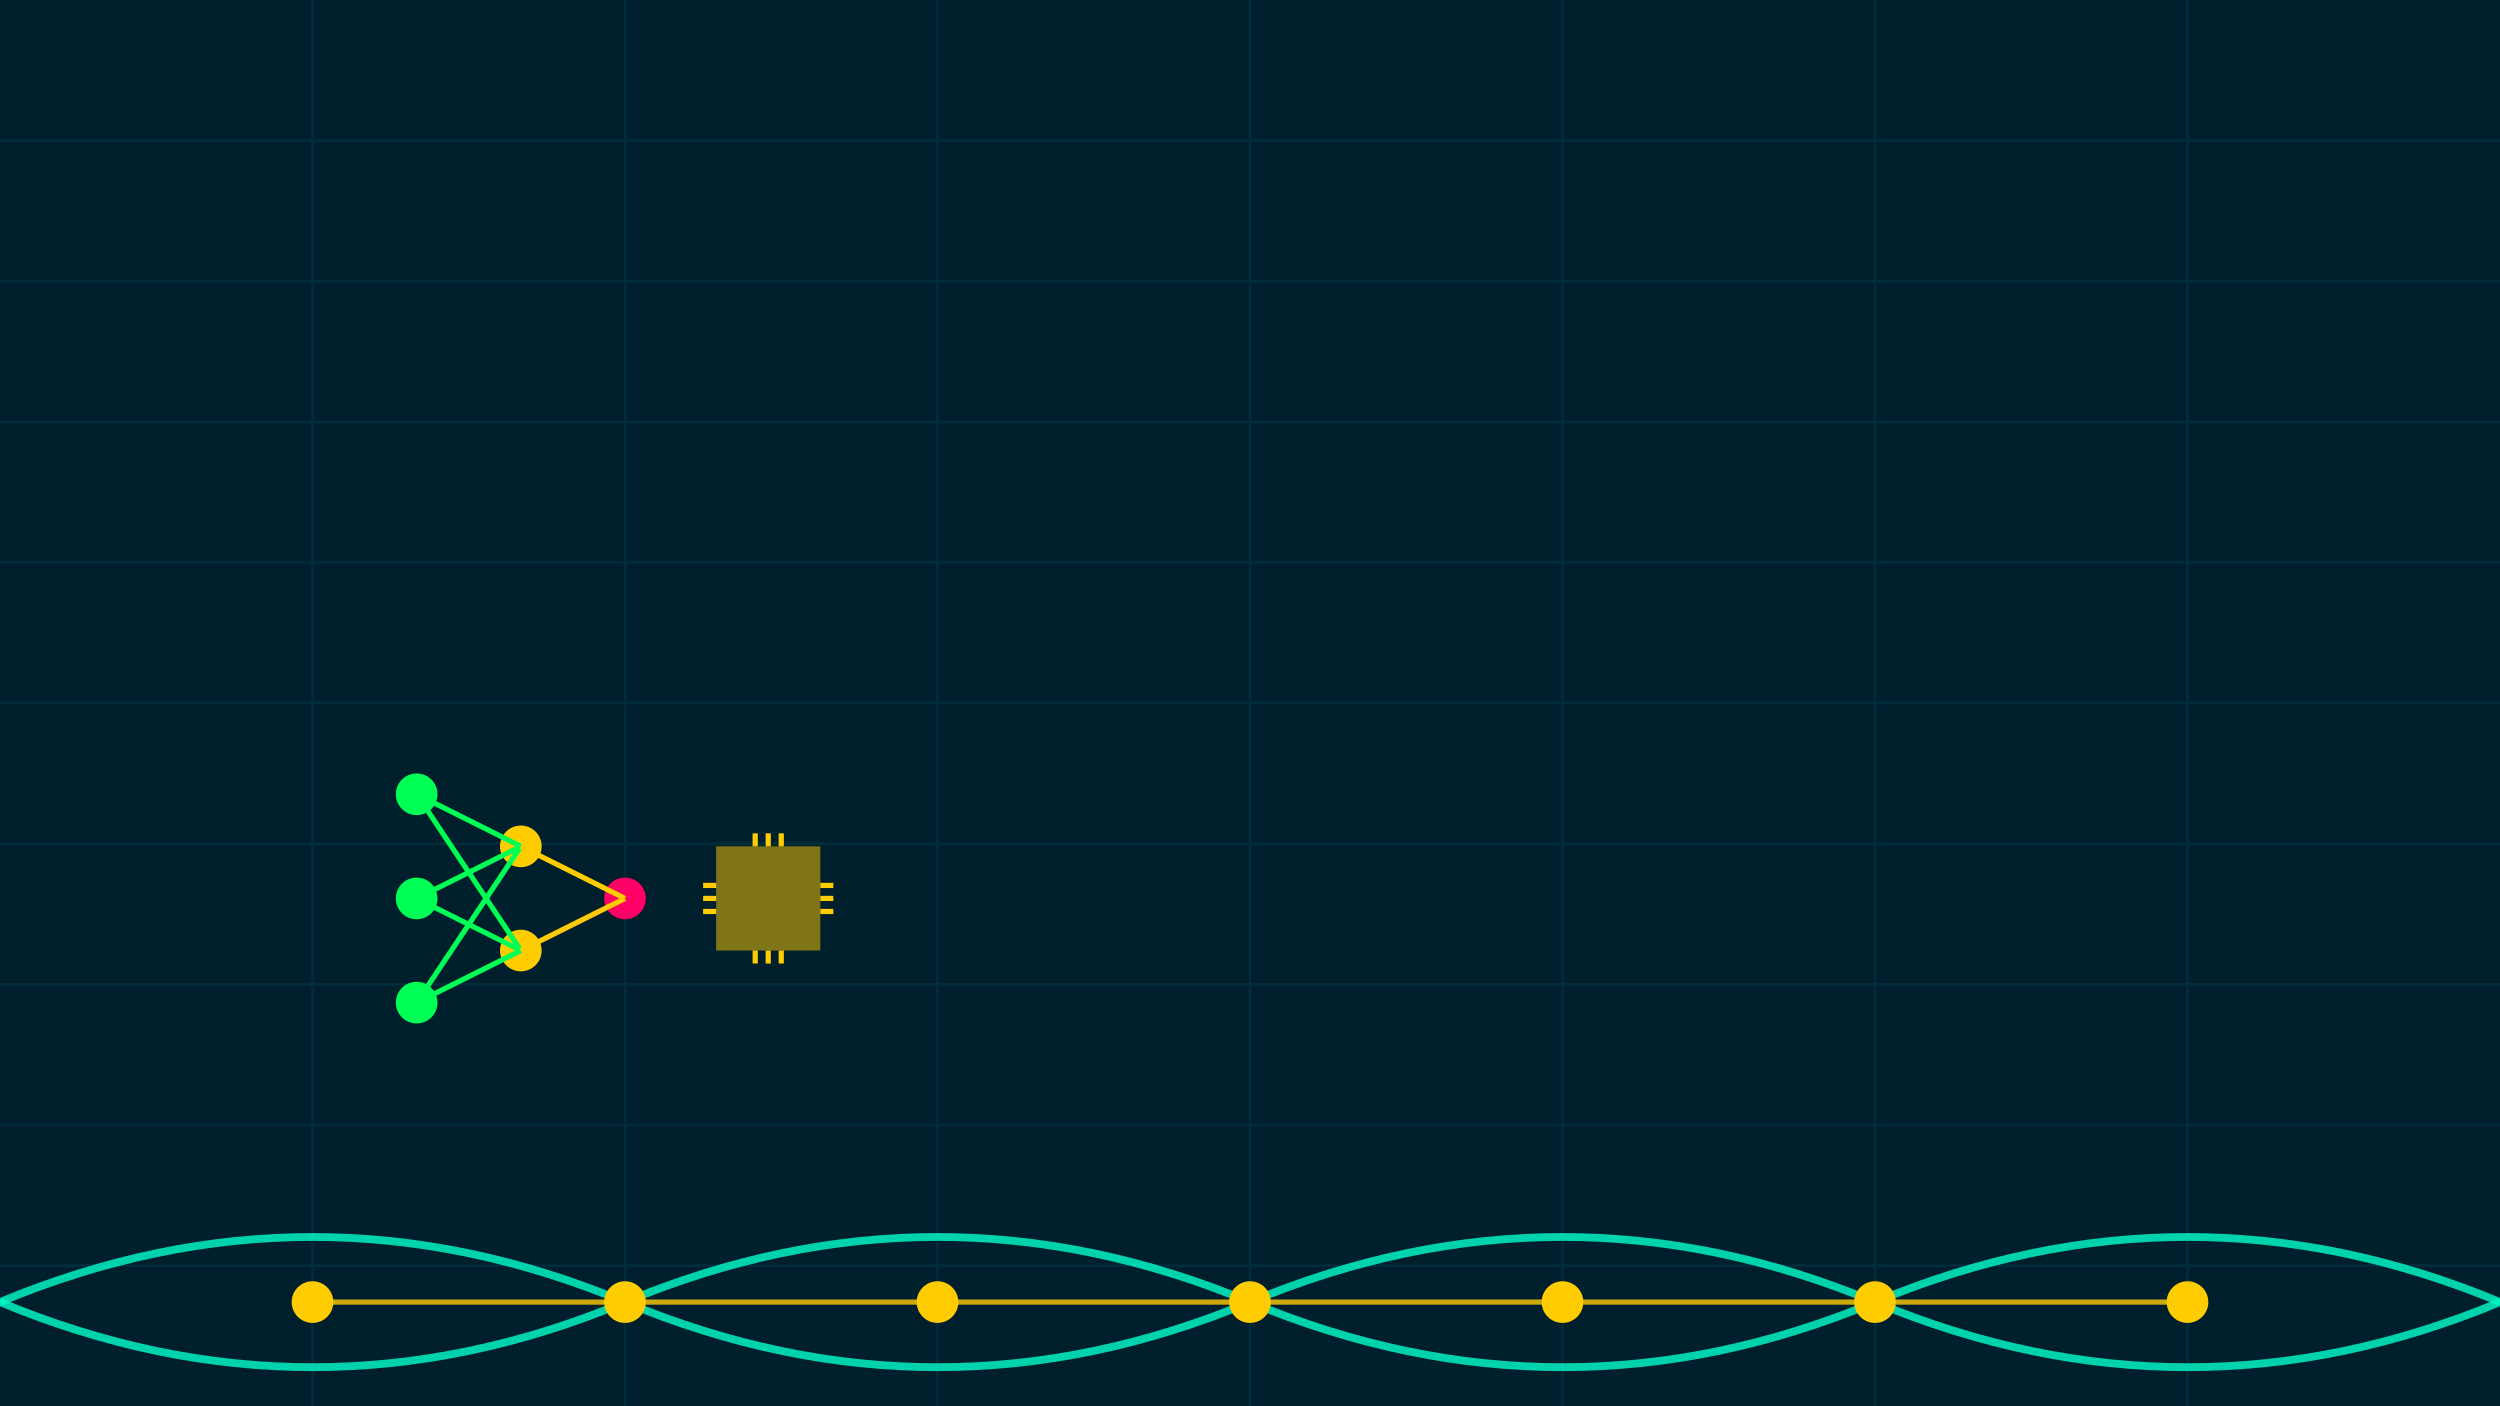 <svg id="visual" viewBox="0 0 960 540" width="960" height="540" xmlns="http://www.w3.org/2000/svg" xmlns:xlink="http://www.w3.org/1999/xlink" version="1.1">
  <!-- Background Grid -->
  <rect width="960" height="540" fill="#001f2d"></rect>
  <g stroke="#003b46" stroke-width="1" opacity="0.5">
    <line x1="0" y1="54" x2="960" y2="54" />
    <line x1="0" y1="108" x2="960" y2="108" />
    <line x1="0" y1="162" x2="960" y2="162" />
    <line x1="0" y1="216" x2="960" y2="216" />
    <line x1="0" y1="270" x2="960" y2="270" />
    <line x1="0" y1="324" x2="960" y2="324" />
    <line x1="0" y1="378" x2="960" y2="378" />
    <line x1="0" y1="432" x2="960" y2="432" />
    <line x1="0" y1="486" x2="960" y2="486" />
    <line x1="120" y1="0" x2="120" y2="540" />
    <line x1="240" y1="0" x2="240" y2="540" />
    <line x1="360" y1="0" x2="360" y2="540" />
    <line x1="480" y1="0" x2="480" y2="540" />
    <line x1="600" y1="0" x2="600" y2="540" />
    <line x1="720" y1="0" x2="720" y2="540" />
    <line x1="840" y1="0" x2="840" y2="540" />
  </g>

  <!-- Y-Offset for Waveforms and Circuit -->
  <g transform="translate(0, 500)">
    <!-- Waveform Pattern -->
    <path d="M0 0 Q120 50, 240 0 T480 0 T720 0 T960 0" fill="none" stroke="#00ffcc" stroke-width="3" opacity="0.8" />
    <path d="M0 0 Q120 -50, 240 0 T480 0 T720 0 T960 0" fill="none" stroke="#00ffcc" stroke-width="3" opacity="0.8" />

    <!-- Circuit Node Pattern -->
    <circle cx="120" cy="0" r="8" fill="#ffcc00" />
    <circle cx="240" cy="0" r="8" fill="#ffcc00" />
    <circle cx="360" cy="0" r="8" fill="#ffcc00" />
    <circle cx="480" cy="0" r="8" fill="#ffcc00" />
    <circle cx="600" cy="0" r="8" fill="#ffcc00" />
    <circle cx="720" cy="0" r="8" fill="#ffcc00" />
    <circle cx="840" cy="0" r="8" fill="#ffcc00" />

    <!-- Interconnections -->
    <line x1="120" y1="0" x2="240" y2="0" stroke="#ffcc00" stroke-width="2" opacity="0.8" />
    <line x1="240" y1="0" x2="360" y2="0" stroke="#ffcc00" stroke-width="2" opacity="0.8" />
    <line x1="360" y1="0" x2="480" y2="0" stroke="#ffcc00" stroke-width="2" opacity="0.8" />
    <line x1="480" y1="0" x2="600" y2="0" stroke="#ffcc00" stroke-width="2" opacity="0.8" />
    <line x1="600" y1="0" x2="720" y2="0" stroke="#ffcc00" stroke-width="2" opacity="0.8" />
    <line x1="720" y1="0" x2="840" y2="0" stroke="#ffcc00" stroke-width="2" opacity="0.8" />
  </g>

  <!-- Additional Symbolic Features -->
  <g transform="translate(140, 345)">
    <!-- Left Margin Feature: Neural Network Representation -->
    <!-- Input Layer -->
    <circle cx="20" cy="-40" r="8" fill="#00ff55" />
    <circle cx="20" cy="00" r="8" fill="#00ff55" />
    <circle cx="20" cy="40" r="8" fill="#00ff55" />

    <!-- Hidden Layer -->
    <circle cx="60" cy="-20" r="8" fill="#ffcc00" />
    <circle cx="60" cy="20" r="8" fill="#ffcc00" />

    <!-- Output Layer -->
    <circle cx="100" cy="00" r="8" fill="#ff0066" />

    <!-- Connections -->
    <line x1="20" y1="-40" x2="60" y2="-20" stroke="#00ff55" stroke-width="2" />
    <line x1="20" y1="-40" x2="60" y2="20" stroke="#00ff55" stroke-width="2" />
    <line x1="20" y1="00" x2="60" y2="-20" stroke="#00ff55" stroke-width="2" />
    <line x1="20" y1="00" x2="60" y2="20" stroke="#00ff55" stroke-width="2" />
    <line x1="20" y1="40" x2="60" y2="-20" stroke="#00ff55" stroke-width="2" />
    <line x1="20" y1="40" x2="60" y2="20" stroke="#00ff55" stroke-width="2" />
    <line x1="60" y1="-20" x2="100" y2="00" stroke="#ffcc00" stroke-width="2" />
    <line x1="60" y1="20" x2="100" y2="00" stroke="#ffcc00" stroke-width="2" />
  </g>

  <g transform="translate(315, 325)">
    <!-- Right Margin Feature: Processor Symbol -->
    <rect x="-40" y="0" width="40" height="40" fill="#ffcc00" opacity="0.5" />
    <line x1="-20" y1="0" x2="-20" y2="-5" stroke="#ffcc00" stroke-width="2" />
    <line x1="-40" y1="20" x2="-45" y2="20" stroke="#ffcc00" stroke-width="2" />
    <line x1="-20" y1="40" x2="-20" y2="45" stroke="#ffcc00" stroke-width="2" />
    <line x1="0" y1="20" x2="5" y2="20" stroke="#ffcc00" stroke-width="2" />
    <line x1="-25" y1="0" x2="-25" y2="-5" stroke="#ffcc00" stroke-width="2" />
    <line x1="-40" y1="25" x2="-45" y2="25" stroke="#ffcc00" stroke-width="2" />
    <line x1="-25" y1="40" x2="-25" y2="45" stroke="#ffcc00" stroke-width="2" />
    <line x1="0" y1="25" x2="5" y2="25" stroke="#ffcc00" stroke-width="2" />
    <line x1="-15" y1="0" x2="-15" y2="-5" stroke="#ffcc00" stroke-width="2" />
    <line x1="-40" y1="15" x2="-45" y2="15" stroke="#ffcc00" stroke-width="2" />
    <line x1="-15" y1="40" x2="-15" y2="45" stroke="#ffcc00" stroke-width="2" />
    <line x1="0" y1="15" x2="5" y2="15" stroke="#ffcc00" stroke-width="2" />
  </g>
</svg>

